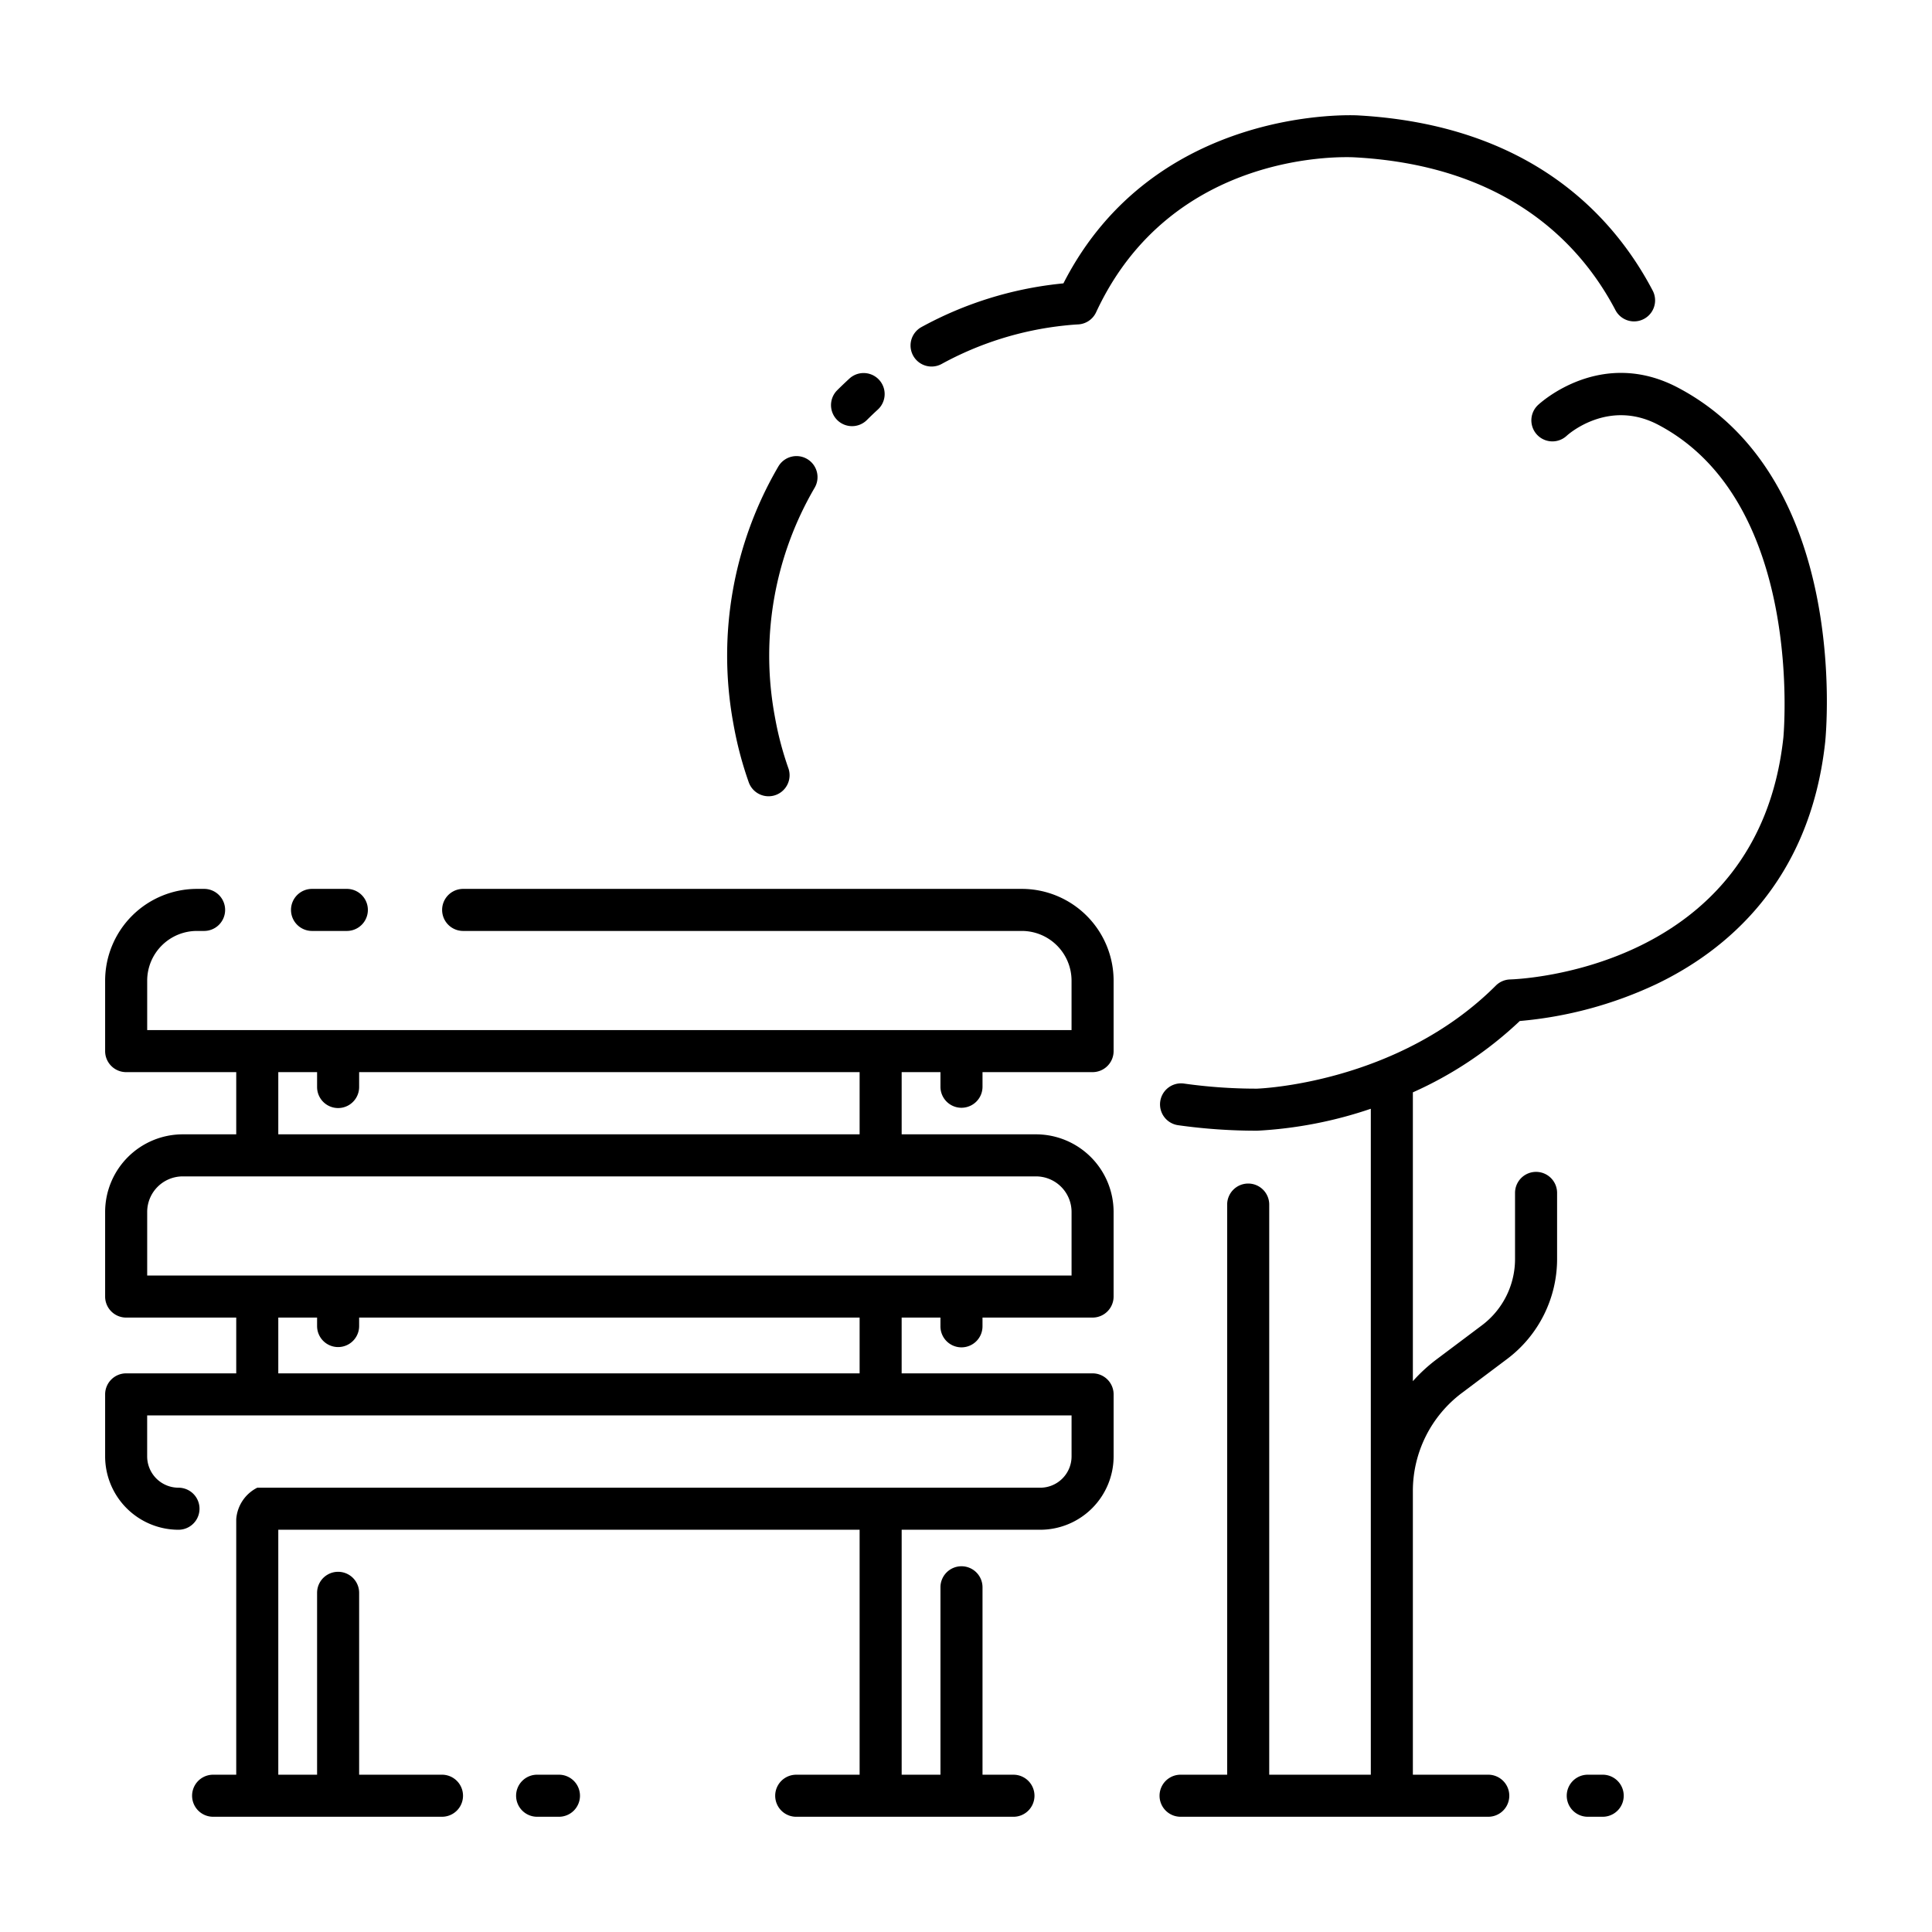 <?xml version="1.0"?>
<svg xmlns="http://www.w3.org/2000/svg" id="icon" viewBox="0 0 512 512" width="512" height="512"><title>public park</title><path d="M213.889,121.631a5.571,5.571,0,0,0-7.624,2,99.337,99.337,0,0,0-12.046,67.412c.137.78.281,1.562.434,2.357a96.676,96.676,0,0,0,3.745,13.834,5.572,5.572,0,1,0,10.511-3.7A85.763,85.763,0,0,1,205.6,191.3q-.21-1.1-.405-2.2a88.182,88.182,0,0,1,10.695-59.844A5.574,5.574,0,0,0,213.889,121.631Z"/><path d="M225.112,100.321c-1.091,1-2.185,2.04-3.248,3.1a5.572,5.572,0,1,0,7.875,7.885c.947-.944,1.918-1.872,2.888-2.758a5.572,5.572,0,1,0-7.515-8.23Z"/><path d="M246.881,97.136a5.555,5.555,0,0,0,2.67-.686,86.7,86.7,0,0,1,32.5-10.173c2.255-.244,3.567-.3,3.573-.3a5.571,5.571,0,0,0,4.855-3.222c20.2-43.515,66.679-41.177,68.7-41.049,40.606,2.256,59.9,23.26,68.932,40.484a5.572,5.572,0,0,0,9.869-5.178c-10.374-19.777-32.359-43.888-78.128-46.43-.551-.037-53.814-2.942-78.033,44.513-.3.028-.625.062-.963.1A97.775,97.775,0,0,0,244.2,86.674a5.574,5.574,0,0,0,2.682,10.462Z"/><path d="M420.7,470.316a5.573,5.573,0,0,0,0,11.145h4.106a5.573,5.573,0,0,0,0-11.145Z"/><path d="M82.767,235.565a5.573,5.573,0,1,0,0,11.145h9.224a5.573,5.573,0,0,0,0-11.145Z"/><path d="M153.7,475.888a5.573,5.573,0,0,0-5.573-5.572h-5.709a5.573,5.573,0,1,0,0,11.145h5.709A5.573,5.573,0,0,0,153.7,475.888Z"/><path d="M68.177,481.461h49.029a5.573,5.573,0,0,0,0-11.145H95.175v-48.2a5.572,5.572,0,1,0-11.144,0v48.2H73.75V405.4H227.807v64.919H210.933a5.573,5.573,0,0,0,0,11.145H268.5a5.573,5.573,0,1,0,0-11.145h-8.124V420.722a5.573,5.573,0,1,0-11.145,0v49.594H238.952V405.4h36.725a19.464,19.464,0,0,0,19.443-19.442v-16.43a5.573,5.573,0,0,0-5.573-5.573h-50.6V349.171h10.281v2.243a5.573,5.573,0,1,0,11.145,0v-2.243h29.169a5.573,5.573,0,0,0,5.573-5.573V321.177a20.589,20.589,0,0,0-20.565-20.567h-35.6V284.126h10.281v3.947a5.573,5.573,0,0,0,11.145,0v-3.947h29.169a5.573,5.573,0,0,0,5.573-5.573V259.881A24.344,24.344,0,0,0,270.8,235.565H122.666a5.573,5.573,0,0,0,0,11.145H270.8a13.186,13.186,0,0,1,13.171,13.171v13.1H39.006v-13.1A13.187,13.187,0,0,1,52.178,246.71h1.834a5.573,5.573,0,1,0,0-11.145H52.178a24.344,24.344,0,0,0-24.317,24.316v18.672a5.573,5.573,0,0,0,5.573,5.573H62.605V300.61H48.427a20.589,20.589,0,0,0-20.566,20.567V343.6a5.573,5.573,0,0,0,5.573,5.573H62.605v14.781H33.434a5.573,5.573,0,0,0-5.573,5.573v16.43A19.464,19.464,0,0,0,47.3,405.4a5.572,5.572,0,0,0,0-11.144,8.307,8.307,0,0,1-8.3-8.3V375.1H283.975v10.858a8.307,8.307,0,0,1-8.3,8.3H68.177a10.166,10.166,0,0,0-5.572,8.358v67.7h-6.2a5.573,5.573,0,0,0,0,11.145ZM73.75,284.126H84.031v3.947a5.572,5.572,0,0,0,11.144,0v-3.947H227.807V300.61H73.75ZM39.006,321.177a9.433,9.433,0,0,1,9.421-9.422H274.555a9.432,9.432,0,0,1,9.42,9.422v16.849H39.006ZM73.75,349.171H84.031v2.243a5.572,5.572,0,1,0,11.144,0v-2.243H227.807v14.781H73.75Z"/><path d="M483.693,196.654c.29-2.844,6.561-69.9-39.033-93.931-20.332-10.717-36.393,3.98-37.068,4.609a5.573,5.573,0,0,0,7.619,8.136c.106-.1,10.86-9.945,24.252-2.887,38.919,20.517,33.2,82.326,33.147,82.9-6.7,61.413-69.738,64-72.409,64.082a5.573,5.573,0,0,0-3.791,1.631c-26.1,26.1-63.069,27.3-63.31,27.31a137.348,137.348,0,0,1-19.321-1.347,5.572,5.572,0,1,0-1.573,11.033,148.875,148.875,0,0,0,20.986,1.457h.029a111.57,111.57,0,0,0,30.057-5.815v176.48h-26.92V319.3a5.573,5.573,0,1,0-11.145,0V470.316H312.792a5.573,5.573,0,0,0,0,11.145h81.687a5.573,5.573,0,0,0,0-11.145H374.423V395.061A32.5,32.5,0,0,1,387.346,369.2l12.115-9.1a33.161,33.161,0,0,0,13.185-26.39V316.057a5.573,5.573,0,0,0-11.145,0v17.652a21.964,21.964,0,0,1-8.733,17.478l-12.113,9.095a43,43,0,0,0-6.232,5.746V289.485a101.027,101.027,0,0,0,28.335-18.909,106.542,106.542,0,0,0,36.149-9.752C457.094,252.121,479.626,233.932,483.693,196.654Z"/></svg>
